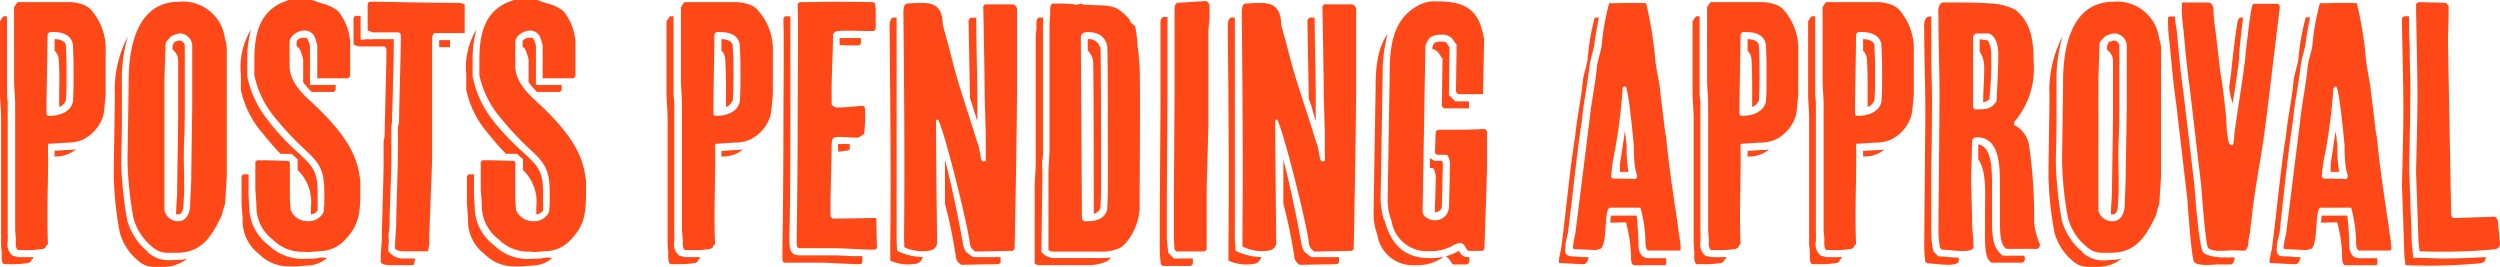 <svg xmlns="http://www.w3.org/2000/svg" viewBox="0 0 255.54 27.28"><defs><style>.cls-1{fill:#ff4817;}</style></defs><title>Asset 19</title><g id="Layer_2" data-name="Layer 2"><g id="Layer_1-2" data-name="Layer 1"><path class="cls-1" d="M1.84,26.28H3.38s0,.07,0,.14-.18.07-.18.18-.22.29-.4.29A9.62,9.62,0,0,1,1,27H.4C.11,26.78.18,26.24.18,26s-.07-.9-.07-1V11.92C.11,11.63,0,10,0,9.75V2.16c.11-.11.29-.5.4-.5H.72V8.32c0,.14,0,.68,0,1.15s.07.86.07,1V23.54s0,.25,0,.4a3.56,3.56,0,0,1,0,.57v.15a1.49,1.49,0,0,0,.5,1.47Zm-.22-1.77c0-.21-.07-.9-.07-1V10.48c0-.29-.11-1.88-.11-2.16V.72c.11-.11.29-.5.4-.5h5A4.22,4.22,0,0,1,8.75.58a2.11,2.11,0,0,1,.68.57A6.07,6.07,0,0,1,10.8,5.33c0,1,0,3.31,0,4.28,0,.11-.11,1.15-.11,1.26s-.1.76-.1.83a4.07,4.07,0,0,1-2.16,2.59,4.22,4.22,0,0,1-1.51.29c-.29,0-1.66.11-1.91.11l-.11.07c.07,3.35-.14,6.55,0,10.22,0,0-.18.07-.18.18s-.22.29-.4.29a9.62,9.62,0,0,1-1.8.11H1.84C1.55,25.34,1.62,24.8,1.62,24.51ZM4.75,11.38c0,.36,0,.46.33.46,1,0,2.15-.39,2.37-1.44.07-.79.07-1.9.07-2.66,0-1.15,0-1.91-.07-3.17-.11-.93-1-1.29-1.91-1.29-.21,0-.57-.11-.68.28,0,1.12-.11,6.55-.11,7.71Zm.83-6.2V4c.57,0,1.08.21,1.15.61.07,1.26.07,2,.07,3.13,0,.72,0,1.8-.07,2.59v-.07a1.17,1.17,0,0,1-.68.68c0-.61,0-1.26,0-1.76C6.08,8,6.08,7.27,6,6A1.34,1.34,0,0,0,5.58,5.18ZM5.58,16v-.61a1.11,1.11,0,0,0,.36,0l.94-.07a4.13,4.13,0,0,0,.89-.07,3.06,3.06,0,0,1-.82.5A3.46,3.46,0,0,1,5.58,16Z"/><path class="cls-1" d="M18,26.57a5.75,5.75,0,0,0,1.12-.11,4.06,4.06,0,0,1-2.56.82H15.8a2.35,2.35,0,0,1-1.65-.61,5.74,5.74,0,0,1-1.91-2.91,36,36,0,0,1-.61-5.65v-.29c0-1.23.11-6.91.11-8.1a11.74,11.74,0,0,1,1.33-6,15,15,0,0,0-.61,4.57c0,.57,0,2.27,0,4s-.07,3.5-.07,4.11v.32A40.65,40.65,0,0,0,13,22.5a6.35,6.35,0,0,0,2.16,3.27l-.07,0a3.18,3.18,0,0,0,2.19.83Zm-.79-.73a2.31,2.31,0,0,1-1.65-.61,5.74,5.74,0,0,1-1.91-2.91,36,36,0,0,1-.61-5.65v-.29c0-1.23.11-6.91.11-8.1,0-3,.64-8.1,5.14-8.1A4.32,4.32,0,0,1,23,4a3,3,0,0,1,.18.9V18.07L23,20.91c-.21.4-.21.9-.43,1.3-1,2.05-2,3.63-4.54,3.63Zm1-3.23c.94,0,1.23-1,1.23-1.7,0-.43.11-2.34.11-2.73,0-1.12.1-6.48.1-7.67V4.72a1.29,1.29,0,0,0-1.22-1.3h-.11a3,3,0,0,0-.68.22c-.11,0-.51.46-.61.57a1.11,1.11,0,0,0-.11.33c0,.61-.11,3.13-.11,3.74V21.53A1.43,1.43,0,0,0,18.21,22.61ZM17.64,5.08V4.61l.07-.07c.07-.08.07-.18,0-.18a4.91,4.91,0,0,1,.57-.22.58.58,0,0,1,.61.58v5.79c0,.58,0,2.41-.07,3.92s0,3.21,0,3.75c0,.18,0,.72,0,1.29s-.07,1.23-.07,1.44c0,.4-.11,1-.51,1H18c0-.76.11-1.95.11-2.27,0-1.12.1-6.48.1-7.67V6.16A1.35,1.35,0,0,0,17.64,5.08Z"/><path class="cls-1" d="M25.67,3a11.18,11.18,0,0,0-.4,3.14V7.81a10.5,10.5,0,0,0,2.05,4.39l.36.47A25.47,25.47,0,0,0,29.81,15l.79.72,0,0c1.33,1.26,1.87,1.77,1.87,4v1.15a2,2,0,0,1,0,.36v.29a1,1,0,0,1-.69.4v-.76a4.5,4.5,0,0,0-1.36-3.78V16.27l-.62-.54s-.54,0-1.11,0c-.76-.75-1.44-1.62-2.16-2.48a9.92,9.92,0,0,1-1.91-4.07V7.59A7.4,7.4,0,0,1,25.67,3Zm6,23.44c.18,0,.54,0,.9-.08s.65,0,.72,0,.11,0,.15,0a3.26,3.26,0,0,1-1.7.76c-.18,0-1.29.11-1.51.11h-.61a4.25,4.25,0,0,1-3.13-1.26,4.23,4.23,0,0,1-1.69-3.53c0-.29-.11-1.55-.11-1.66V18l.18-.18h.54v1.47a4.64,4.64,0,0,0,0,.62v0c0,.43.07,1,.07,1.12a4.88,4.88,0,0,0,1.94,4h0A5,5,0,0,0,31,26.46ZM31,25.74a4.25,4.25,0,0,1-3.13-1.26A4.23,4.23,0,0,1,26.21,21c0-.29-.11-1.55-.11-1.66V16.56l.18-.18h.5c.79,0,2.67.07,2.67.07l.18.11v3.67c0,.22.07,1,.07,1.22l.11.22a1.86,1.86,0,0,0,1.72.94,1.67,1.67,0,0,0,1.55-.94c0-.11.07-.65.07-.83V19.69c0-2.92-.82-3.24-2.84-5.22a34.82,34.82,0,0,1-2.41-2.7A9.92,9.92,0,0,1,26,7.7V6.16c0-2.42.4-4.72,2.7-5.84.22-.1.83-.32.83-.32h2.34s.9.32,1.22.4a4.07,4.07,0,0,1,1.48.75,5.55,5.55,0,0,1,1.22,3.13V7.81L35.57,8H32.43V4.61s-.18-.65-.28-.87A1.1,1.1,0,0,0,31,3.13c-.5,0-1.4.51-1.4,1.15V7a3.7,3.7,0,0,1,.07.44c.43,1.54,1.62,2.48,2.73,3.52,1.91,1.87,3.89,4.07,4.32,6.81,0,.07.11.57.11.68v1.26c0,2.2-.18,3.46-1.76,5a3.54,3.54,0,0,1-2,.94c-.18,0-1.29.11-1.51.11Zm-.68-21V4.28c0-.25.43-.43.68-.43s.4,0,.43.15a2.34,2.34,0,0,1,.25.68v4h2.63v.54l-.21.18H31.86a7.5,7.5,0,0,1-.87-1V6.05s-.18-.65-.28-.87A.92.92,0,0,0,30.35,4.75Z"/><path class="cls-1" d="M39.67,25.63a1.87,1.87,0,0,0,1.69.79h1.08v0c0,.07-.11.46-.11.57l-.07.11H39.92c-.21,0-.79,0-1-.29v-.68c0-.22.11-1.55.11-1.76,0-1.16.18-6.38.18-7.46V14.51c0-.08.11-.58.11-.65,0-1.3.18-7.09.18-8.35V5.22c0-.18,0-.47-.29-.47H36.72c-.11,0-.29-.11-.4-.11s-.18-.21-.18-.21V1.84s.11-.22.18-.22h.54V4.07L37.62,4a1.41,1.41,0,0,0,.54,0h2.09v0c0,.57,0,2.55-.08,4.14,0,1.76-.1,3.56-.1,4.21a.84.84,0,0,0,0,.14,2,2,0,0,0-.07.51v2.44c0,.54,0,2.09-.07,3.64s-.11,3.24-.11,3.82c0,0,0,.43-.07.82s0,.83,0,.94Zm.72-.9c0-.22.11-1.55.11-1.76,0-1.16.18-6.38.18-7.46V13.07c0-.07.11-.58.11-.65,0-1.3.18-7.09.18-8.35V3.78c0-.18,0-.47-.29-.47H38.16c-.11,0-.29-.11-.4-.11S37.58,3,37.58,3V.4s.11-.22.18-.22h.51c.65,0,6.3.11,7,.11h1.66c.1,0,.39.11.5.11l.07.1V3.38H44.39l-.11.11-.11.29V16.09c0,.79-.29,7.45-.29,8.24V25c0,.07-.11.47-.11.57l-.07.11H41.36c-.21,0-.79,0-1-.29Zm4.5-19.91V4.1H46v.72Z"/><path class="cls-1" d="M48.71,3a11.18,11.18,0,0,0-.4,3.14V7.81a10.5,10.5,0,0,0,2,4.39l.36.47A27,27,0,0,0,52.85,15l.79.72,0,0c1.34,1.26,1.87,1.77,1.87,4v1.15a2,2,0,0,1,0,.36v.29a1,1,0,0,1-.69.4v-.76a4.5,4.5,0,0,0-1.36-3.78V16.27l-.62-.54s-.54,0-1.11,0c-.76-.75-1.44-1.62-2.16-2.48a9.92,9.92,0,0,1-1.91-4.07V7.59A7.4,7.4,0,0,1,48.71,3Zm6,23.44c.18,0,.54,0,.9-.08s.65,0,.72,0,.11,0,.15,0a3.26,3.26,0,0,1-1.7.76c-.18,0-1.29.11-1.51.11h-.61a4.25,4.25,0,0,1-3.13-1.26,4.26,4.26,0,0,1-1.69-3.53c0-.29-.11-1.55-.11-1.66V18l.18-.18h.54v1.47a4.64,4.64,0,0,0,0,.62v0c0,.43.07,1,.07,1.12a4.88,4.88,0,0,0,1.94,4h0a4.91,4.91,0,0,0,3.63,1.44Zm-.61-.72a4.25,4.25,0,0,1-3.13-1.26A4.26,4.26,0,0,1,49.25,21c0-.29-.11-1.55-.11-1.66V16.56l.18-.18h.5c.79,0,2.67.07,2.67.07l.18.11v3.67c0,.22.07,1,.07,1.22l.11.22a1.86,1.86,0,0,0,1.72.94,1.67,1.67,0,0,0,1.55-.94c0-.11.07-.65.07-.83V19.69c0-2.92-.82-3.24-2.84-5.22a34.82,34.82,0,0,1-2.41-2.7A9.92,9.92,0,0,1,49,7.7V6.16c0-2.42.4-4.72,2.7-5.84.22-.1.83-.32.83-.32H54.9s.9.32,1.22.4a4.07,4.07,0,0,1,1.48.75,5.55,5.55,0,0,1,1.22,3.13V7.81L58.61,8H55.47V4.61s-.18-.65-.28-.87a1.1,1.1,0,0,0-1.12-.61c-.5,0-1.4.51-1.4,1.15V7a3.7,3.7,0,0,1,.07.44c.43,1.54,1.62,2.48,2.73,3.52,1.91,1.87,3.89,4.07,4.32,6.81,0,.07.11.57.11.68v1.26c0,2.2-.18,3.46-1.76,5a3.54,3.54,0,0,1-2,.94c-.18,0-1.29.11-1.51.11Zm-.68-21V4.28c0-.25.43-.43.68-.43s.4,0,.43.15a2.34,2.34,0,0,1,.25.68v4h2.63v.54l-.21.18H54.9a7.5,7.5,0,0,1-.87-1V6.05s-.18-.65-.28-.87A.86.86,0,0,0,53.39,4.75Z"/><path class="cls-1" d="M70,26.28h1.55a.78.78,0,0,1,0,.14s-.18.07-.18.18-.21.29-.39.29a9.73,9.73,0,0,1-1.8.11h-.65c-.29-.22-.22-.76-.22-1.05s-.07-.9-.07-1V11.92c0-.29-.11-1.88-.11-2.17V2.16c.11-.11.29-.5.4-.5h.32V8.32c0,.14,0,.68,0,1.15s.07.86.07,1V23.54s0,.25,0,.4a4.73,4.73,0,0,1,0,.57v.15a1.5,1.5,0,0,0,.51,1.47Zm-.22-1.77c0-.21-.07-.9-.07-1V10.48c0-.29-.11-1.88-.11-2.16V.72c.11-.11.29-.5.4-.5h5a4.22,4.22,0,0,1,1.87.36,2,2,0,0,1,.68.57A6,6,0,0,1,79,5.33c0,1,0,3.31,0,4.28,0,.11-.11,1.15-.11,1.26s-.11.76-.11.83a4,4,0,0,1-2.16,2.59,4.18,4.18,0,0,1-1.51.29c-.29,0-1.66.11-1.91.11l-.11.07c.07,3.35-.14,6.55,0,10.22,0,0-.18.07-.18.18s-.21.29-.39.29a9.73,9.73,0,0,1-1.8.11H70C69.73,25.34,69.8,24.8,69.8,24.51Zm3.14-13.13c0,.36,0,.46.32.46,1,0,2.16-.39,2.37-1.44.08-.79.08-1.9.08-2.66,0-1.15,0-1.91-.08-3.17-.1-.93-1-1.29-1.9-1.29-.22,0-.58-.11-.69.28,0,1.12-.1,6.55-.1,7.71Zm.82-6.2V4c.58,0,1.08.21,1.15.61.08,1.26.08,2,.08,3.13,0,.72,0,1.8-.08,2.59v-.07a1.14,1.14,0,0,1-.68.68c0-.61,0-1.26,0-1.76,0-1.15,0-1.91-.08-3.17A1.29,1.29,0,0,0,73.76,5.18Zm0,10.84v-.61a1.08,1.08,0,0,0,.36,0l.94-.07a4.26,4.26,0,0,0,.9-.07,3,3,0,0,1-.83.5A3.46,3.46,0,0,1,73.76,16Z"/><path class="cls-1" d="M80.71,24.84c0,.43,0,1.26,1,1.26.29,0,1.08,0,1.87,0H85.5l1.65.08c.36,0,.72,0,1,0l0,.54S88.09,27,88,27a.43.43,0,0,0-.18,0h-.29c-.4,0-3.13-.15-3.49-.15l-3.78,0c-.29,0-.29-.36-.29-.54V26.1c.07-4.79.11-9.58.11-14.33,0-.9.07-8.39,0-9.29V1.84l.17-.18h.54v.72c0,1.54,0,4.1,0,5.9v2.05c0,4.75,0,9.54-.11,14.33Zm.72-.18c.07-4.79.11-9.58.11-14.33,0-.9.07-8.39,0-9.29V.4l.18-.18H83c1.83-.08,6.23,0,6.23,0l.18.07a6.52,6.52,0,0,1,.1.76v.18c0,.54,0,1.76,0,1.76l-.18.18h-.36c-1.12,0-2.16-.07-3.24,0a.56.56,0,0,0-.58.36c0,2-.18,4.43-.14,6.37v.79a.78.78,0,0,0,.75.29c.76,0,1.55-.11,2.31-.15.18,0,.29,0,.36.29v.62c0,.21,0,.75,0,.75l-.1,1.3c.07-.26-.44.25-.62.28-.64,0-1.29-.07-1.9-.07-.4,0-.58,0-.76.29A9.79,9.79,0,0,0,85,15.37c0,.65-.11,4.54-.11,5.54,0,0,0,.47,0,.54v.65a.42.42,0,0,0,.28.25l4.4-.07.07,3.06s-.11.18-.18.18a.43.43,0,0,0-.18,0H89c-.4,0-3.13-.15-3.49-.15l-3.78,0c-.29,0-.29-.36-.29-.54Zm4.25-9.15v-.25a1.52,1.52,0,0,1,0-.54h.08c.28,0,.57,0,.86,0a.61.61,0,0,0,.25,0,3,3,0,0,0,0,.44c0,.25-.44.25-.62.28Zm.14-10.9V3.89c.58,0,1.15,0,1.77,0H88v.57l-.18.18h-.36C86.9,4.64,86.36,4.64,85.82,4.61Z"/><path class="cls-1" d="M91.69,25.63a6.31,6.31,0,0,0,2.63.65.89.89,0,0,1-.69.68A4.5,4.5,0,0,1,91,26.64v-.8c0-.1,0-.72,0-.72.08-7.45,0-15-.07-22.53,0-.21.07-.79.4-.79h.32c0,1.91,0,3.82,0,5.76,0,3.82,0,7.63,0,11.41v4.75s0,.58,0,.69Zm.72-1.22c0-.11,0-.73,0-.73.08-7.45,0-15-.07-22.53,0-.21.07-.79.4-.79,1.87-.07,3.6-.47,3.63,2.2.36,1.29.69,2.48,1,3.74C98.06,9,99,11.59,99.83,14.36a5,5,0,0,1,.32,1.15c0,.11.11.51.11.62s.11.39.29.36.21,0,.21-.11c0-.4,0-2.27,0-2.67s-.11-3.67-.11-4.06c0-1.37-.11-7.67-.15-9l.18-.21,2.77,0c.29,0,.4.22.51.4v.86c0,2.16,0,4.25,0,6.41,0,5.22-.25,17.35-.25,17.35l-.18.18-3.85.07a1.69,1.69,0,0,1-.33-.29,1,1,0,0,1-.21-.5c-.26-2.23-2.81-12.28-3.28-12.71h-.07l-.11.11c0,3.56.07,9,.11,12.56a.85.85,0,0,1-.69.72,4.5,4.5,0,0,1-2.66-.32Zm4.18-3.6c0-1.48,0-3,0-4.5.79,3.06,1.58,7.05,1.84,8.6a2,2,0,0,0,.32.83,7,7,0,0,0,.72.54h2.81v.54l-.18.18-3.85.07a1.69,1.69,0,0,1-.33-.29,1,1,0,0,1-.21-.5A49.55,49.55,0,0,0,96.59,20.81Zm2.62-19h.58c0,2.41.11,6.73.11,7.81,0,.25,0,1.62,0,2.77l-.54-1.73-.21-.61-.15-8Z"/><path class="cls-1" d="M106.45,25.77a2,2,0,0,0,1.12.61h5a4.91,4.91,0,0,0,1-.07,1.42,1.42,0,0,1-.54.44,4.35,4.35,0,0,1-1.87.35h-5a.65.65,0,0,1-.4-.18V19c0-.29.11-1.91.11-2.2v-13c0-.11.07-.76.07-1s-.07-.83.22-1h.46v.11c0,.15,0,.43,0,.47v13c0,.14,0,.61-.07,1s0,1.05,0,1.16Zm.72-8.2c0-.29.11-1.91.11-2.2v-13c0-.11.07-.76.07-1s-.07-.83.22-1h.64a9.62,9.62,0,0,1,1.8.11l.58-.11.11.11c.25,0,1.62.07,1.91.07a4.22,4.22,0,0,1,1.51.29,5.07,5.07,0,0,1,1.33,1.15.48.48,0,0,1,.07.22c0,.07.51.47.51.47a13,13,0,0,1,.25,2.09c0,.07.11.75.11.82s.1,1.19.1,1.26c.08,1,0,12.78,0,13.75a6,6,0,0,1-1.37,4.18,2.16,2.16,0,0,1-.68.58,4.36,4.36,0,0,1-1.87.36h-5a.72.72,0,0,1-.4-.18Zm3.31-13.72c0,1.12.11,17.35.11,18.47.11.39.47.29.68.29.87,0,1.8-.36,1.91-1.3.07-1.26.07-2,.07-3.17,0-.75,0-12.67-.07-13.42-.21-1-.93-1.44-2-1.44-.29,0-.69.1-.69.46Zm2,.94c.07.75.07,12.6.07,13.35,0,1.08,0,2-.07,3.13a.94.94,0,0,1-.68.58c0-.79,0-1.4,0-2.27s0-12.67-.07-13.42a2.08,2.08,0,0,0-.54-1V4a1.18,1.18,0,0,1,1.26.86Z"/><path class="cls-1" d="M119.41,25.84l.58.58h1.94V27l-.22.18h-2.88l-.18-.18-.1-1.08,0-4.25.07-10.83V2.12c0-.1.18-.39.29-.39h.43V9.36l-.07,10.83,0,4.32Zm.58-1.4,0-4.25.07-10.83V.68c0-.1.18-.39.29-.39l2.88-.18c.18,0,.29.18.4.36V1.91l-.11,1.19,0,9.71-.1,3.5c0,1-.08,2.08-.08,3.13,0,1.83,0,6.08,0,6.08l-.22.18h-2.88l-.18-.18Z"/><path class="cls-1" d="M126.29,25.63a6.27,6.27,0,0,0,2.62.65.88.88,0,0,1-.68.68,4.49,4.49,0,0,1-2.66-.32v-.8c0-.1,0-.72,0-.72.07-7.45,0-15-.07-22.53,0-.21.07-.79.39-.79h.33c0,1.91,0,3.82,0,5.76,0,3.82,0,7.63,0,11.41v4.75s0,.58,0,.69Zm.71-1.22c0-.11,0-.73,0-.73.07-7.45,0-15-.07-22.53,0-.21.07-.79.39-.79,1.88-.07,3.6-.47,3.64,2.2.36,1.29.68,2.48,1,3.74.76,2.74,1.69,5.29,2.52,8.06a4.5,4.5,0,0,1,.32,1.15c0,.11.11.51.11.62s.11.39.29.36.22,0,.22-.11c0-.4,0-2.27,0-2.67s-.11-3.67-.11-4.06c0-1.37-.11-7.67-.14-9l.18-.21,2.77,0c.29,0,.4.22.5.4v.86c0,2.16,0,4.25,0,6.41,0,5.22-.25,17.35-.25,17.35l-.18.18-3.85.07a1.72,1.72,0,0,1-.32-.29,1,1,0,0,1-.22-.5c-.25-2.23-2.81-12.28-3.28-12.71h-.07l-.1.11c0,3.56.07,9,.1,12.56a.84.84,0,0,1-.68.72A4.53,4.53,0,0,1,127,25.2Zm4.18-3.6c0-1.48,0-3,0-4.5.8,3.06,1.59,7.05,1.84,8.6a2.1,2.1,0,0,0,.32.83,8.35,8.35,0,0,0,.72.54h2.81v.54l-.18.18-3.85.07a1.72,1.72,0,0,1-.32-.29,1,1,0,0,1-.22-.5A49.55,49.55,0,0,0,131.18,20.81Zm2.63-19h.57c0,2.41.11,6.73.11,7.81,0,.25,0,1.62,0,2.77L134,10.69l-.22-.61-.14-8Z"/><path class="cls-1" d="M141.84,3.46a15.48,15.48,0,0,0-.51,4.06l-.21,12.89a8.18,8.18,0,0,0,.36,2.12l0-.18.07.26c.69,2.51,2.13,3.77,4.57,3.77a5.62,5.62,0,0,0,1.44-.14l-.18.14a4.59,4.59,0,0,1-2.7.72A3.65,3.65,0,0,1,140.79,24a6.09,6.09,0,0,1-.39-2.16L140.61,9C140.61,7,140.76,5,141.84,3.46Zm6.94,21.48a4.67,4.67,0,0,1-2.7.73,3.66,3.66,0,0,1-3.85-3.1,6.09,6.09,0,0,1-.39-2.16l.21-12.89c0-2.77.29-5.61,3-7A3.36,3.36,0,0,1,146.8.14c2.16,0,3.93.36,4.61,2.67A7.91,7.91,0,0,1,151.7,4l-.11,5.62-2.55,0-.22-.21.07-4.83s-.29-.39-.39-.57a1.37,1.37,0,0,0-1-.47c-.76,0-1.33.07-1.66.79a2.31,2.31,0,0,1-.14.32l-.29,17c0,.5.76.86,1.15.86a1.41,1.41,0,0,0,1.55-1.33l.11-4.43a2.39,2.39,0,0,0-.22-.83l-.11-.1-1,0-.22-.18.08-2.05a.34.34,0,0,1,.32-.33l2.77,0,1.84-.07h.11l.21.21c0,.22,0,1.44,0,1.62,0,.44,0,1.55,0,1.66,0,1.26-.22,7.13-.25,8.35,0,.22,0,.61-.29.61l-1.33,0c-.22,0-.43-.8-.83-.8l-.11,0Zm-2.12-8.49a5.59,5.59,0,0,1,.76,0,.33.33,0,0,0,.07.21l-.11,4.43c0,.36-.32.58-.72.61l.11-3.6a2.39,2.39,0,0,0-.22-.83l-.11-.1h-.28c0-.33,0-.69,0-1ZM146.41,5V4.82l.11-.28c.14-.26.43-.29.9-.29a.78.78,0,0,1,.46.14v0a2.86,2.86,0,0,0,.29.46l-.07,4.86.65.65,1.4,0v.72l-2.55,0-.22-.22L147.45,6s-.28-.39-.39-.57A1.11,1.11,0,0,0,146.41,5Zm2.7,20.59v0c.21.4.39.69.9.69h.18v.14c0,.22,0,.61-.29.61l-1.33,0c-.22,0-.43-.79-.83-.79l0,0a10.73,10.73,0,0,0,1.37-.58Z"/><path class="cls-1" d="M161.71,27c-.29,0-2-.11-2.23-.11s-.11-.35-.11-.46.21-1,.21-1.08c.51-3.82.83-7.71,1.44-11.52.18-1.84.58-3.6.76-5.47.07-.76.4-1.55.5-2.31A24.28,24.28,0,0,1,163,1.8h.43c-.21,1.08-.43,2.3-.47,2.84l-.21.87a10.05,10.05,0,0,0-.29,1.37c-.11.93-.25,1.83-.4,2.73s-.28,1.84-.36,2.7c-.36,2.27-.64,4.82-.9,7.09l-.54,4.47a1.82,1.82,0,0,0-.1.5l0-.07a3.39,3.39,0,0,0-.14.72c0,.54-.29,1.19.83,1.19l1,.07.54,0c-.11.44-.25.72-.5.72Zm1.44-1.44c-.29,0-2-.1-2.23-.1s-.11-.37-.11-.47.18-1,.21-1.08l1.44-11.52c.18-1.84.58-3.6.76-5.47.07-.76.4-1.55.5-2.31a24.28,24.28,0,0,1,.76-4.28c1.19,0,2.48-.07,3.78,0a39.51,39.51,0,0,1,.9,5.4c.07,1,.32,2.05.47,3l.57,4.75c0,.11.11.5.11.58.29,3.24,1.12,8.42,1.19,8.92.07.87.29,1.66.29,2.52l-.11.11h-3.13c-.36,0-.36-.65-.36-1a14.21,14.21,0,0,0-.51-3.38h-3.09c-.72,0-.18,4.24-1.15,4.24Zm1.44-2.8.07-.72h2.63c.07.46.18,2.08.18,2.66s0,1.69,1.08,1.69h1.76c0,.18,0,.4,0,.61l-.11.11h-3.13c-.36,0-.36-.65-.36-1a14.21,14.21,0,0,0-.51-3.38Zm2.63-4.47.07-.11c.18-.46-.29-.21-.29-3.34,0,0-.54-6-.86-6s-.29.22-.29.29a55.62,55.62,0,0,1-.87,6.73,14.62,14.62,0,0,0-.28,2,.29.29,0,0,0,.18.39Zm-1.52-2.27.33-2.19.07-.47a3.29,3.29,0,0,0,.07.58,5.93,5.93,0,0,0,.11.9,12.65,12.65,0,0,0,.18,2.73h-.86a6.42,6.42,0,0,1,0-.93Z"/><path class="cls-1" d="M174.88,26.28h1.55s0,.07,0,.14-.18.07-.18.18-.22.29-.4.29a9.62,9.62,0,0,1-1.8.11h-.64c-.29-.22-.22-.76-.22-1.05s-.07-.9-.07-1V11.92c0-.29-.11-1.88-.11-2.17V2.16c.11-.11.29-.5.4-.5h.32V8.32c0,.14,0,.68,0,1.15s.08.86.08,1V23.54s0,.25,0,.4a3.56,3.56,0,0,1,0,.57v.15a1.49,1.49,0,0,0,.5,1.47Zm-.21-1.77c0-.21-.07-.9-.07-1V10.48c0-.29-.11-1.88-.11-2.16V.72c.11-.11.29-.5.39-.5h5a4.23,4.23,0,0,1,1.88.36,2.11,2.11,0,0,1,.68.57,6.07,6.07,0,0,1,1.37,4.18c0,1,0,3.31,0,4.28,0,.11-.11,1.15-.11,1.26s-.1.76-.1.83a4.07,4.07,0,0,1-2.16,2.59,4.24,4.24,0,0,1-1.52.29c-.28,0-1.65.11-1.9.11l-.11.07c.07,3.35-.15,6.55,0,10.22,0,0-.18.07-.18.18s-.22.29-.4.29a9.68,9.68,0,0,1-1.8.11h-.65C174.6,25.34,174.67,24.8,174.67,24.51Zm3.13-13.13c0,.36,0,.46.32.46,1,0,2.16-.39,2.38-1.44.07-.79.07-1.9.07-2.66,0-1.15,0-1.91-.07-3.17-.11-.93-1-1.29-1.91-1.29-.21,0-.57-.11-.68.28,0,1.12-.11,6.55-.11,7.71Zm.83-6.2V4c.57,0,1.08.21,1.15.61.07,1.26.07,2,.07,3.13,0,.72,0,1.8-.07,2.59v-.07a1.17,1.17,0,0,1-.68.68c0-.61,0-1.26,0-1.76,0-1.15,0-1.91-.07-3.17A1.39,1.39,0,0,0,178.63,5.18Zm0,10.84v-.61a1.11,1.11,0,0,0,.36,0l.93-.07a4.17,4.17,0,0,0,.9-.07,3.06,3.06,0,0,1-.82.5A3.46,3.46,0,0,1,178.63,16Z"/><path class="cls-1" d="M186.69,26.28h1.55s0,.07,0,.14-.18.07-.18.18-.22.29-.4.29a9.73,9.73,0,0,1-1.8.11h-.65c-.29-.22-.21-.76-.21-1.05s-.08-.9-.08-1V11.92c0-.29-.1-1.88-.1-2.17V2.16c.1-.11.28-.5.39-.5h.33V8.32c0,.14,0,.68,0,1.15s.07.86.07,1V23.54s0,.25,0,.4a3.56,3.56,0,0,1,0,.57v.15a1.49,1.49,0,0,0,.5,1.47Zm-.21-1.77c0-.21-.08-.9-.08-1V10.48c0-.29-.1-1.88-.1-2.16V.72c.1-.11.28-.5.39-.5h5a4.19,4.19,0,0,1,1.87.36,2,2,0,0,1,.69.57,6.07,6.07,0,0,1,1.37,4.18c0,1,0,3.31,0,4.28,0,.11-.11,1.15-.11,1.26s-.11.76-.11.83a4,4,0,0,1-2.16,2.59,4.14,4.14,0,0,1-1.51.29c-.29,0-1.65.11-1.91.11l-.1.07c.07,3.35-.15,6.55,0,10.22,0,0-.18.07-.18.18s-.22.29-.4.29a9.73,9.73,0,0,1-1.8.11h-.65C186.4,25.34,186.48,24.8,186.48,24.51Zm3.13-13.13c0,.36,0,.46.32.46,1,0,2.16-.39,2.38-1.44.07-.79.07-1.9.07-2.66,0-1.15,0-1.91-.07-3.17-.11-.93-1.05-1.29-1.91-1.29-.22,0-.58-.11-.68.28,0,1.12-.11,6.55-.11,7.71Zm.83-6.2V4c.57,0,1.08.21,1.15.61.07,1.26.07,2,.07,3.13,0,.72,0,1.8-.07,2.59v-.07a1.16,1.16,0,0,1-.69.68c0-.61,0-1.26,0-1.76,0-1.15,0-1.91-.07-3.17A1.39,1.39,0,0,0,190.44,5.18Zm0,10.84v-.61a1.14,1.14,0,0,0,.36,0l.93-.07a4.22,4.22,0,0,0,.9-.07,3,3,0,0,1-.83.5A3.42,3.42,0,0,1,190.44,16Z"/><path class="cls-1" d="M198.14,26.21a8.26,8.26,0,0,1,1.08.07l1,.07v.36c-.26.65-2.38.21-3.24.21l-.18-.17a10.06,10.06,0,0,1-.11-1.63c0-1.29.11-12.41.11-13.74,0-2.74-.11-5.44-.11-8.18,0-.46-.14-1.36.47-1.51h.25v.07c0,1.37,0,2.78,0,4.14s.07,2.67.07,4c0,.62,0,4.11-.07,7,0,3.1,0,6.16,0,6.8a8.11,8.11,0,0,0,.22,2Zm0-2.53c0-1.29.11-12.41.11-13.75,0-2.73-.11-5.43-.11-8.17,0-.46-.14-1.36.47-1.51,1.69,0,3.38,0,5.07.11A6.23,6.23,0,0,1,206,1c1.69,1.33,1.87,3.38,1.87,5.32a8.35,8.35,0,0,1-2,6.16v.29a2.87,2.87,0,0,1,1.51,1.94,50,50,0,0,1,.54,7.89,6.87,6.87,0,0,0,.61,2.41c-.14.5-.18.43-.82.43-.9,0-1.66,0-2.63,0-.33-.29-.65-.57-.65-2.55,0-.87,0-2.05,0-3.28,0-2.41.1-5.58-2.38-5.58a.44.44,0,0,0-.47.47c0,.54-.1,3.28-.1,3.85,0,.4.1,3.67.1,4.07,0,1.08.15,2.05.15,2.88-.25.65-2.38.22-3.24.22l-.18-.18A9,9,0,0,1,198.14,23.68Zm5.94-13.35c.07-1.62.18-3.2.18-4.82,0-.69-.22-1.91-1-2.09h-1.33l-.25.29V11l.18.18C202.67,11.16,203.5,11.3,204.08,10.33Zm-1.87,5.94c0-.61,0-1.15,0-1.51,1.48.25,1.41,2.84,1.41,4.82,0,.65,0,1.3,0,1.91v1.37c0,2.3.54,2.81,1.08,3.27.68,0,1.55,0,2.2,0l.1.29c-.14.5-.18.43-.82.43-.9,0-1.66,0-2.63,0-.33-.28-.65-.57-.65-2.55,0-.87,0-2.05,0-3.28C202.93,19.4,203,17.39,202.21,16.27Zm1.33-10.76c0,1.19,0,2.41-.11,3.6,0,.32-.07.68-.07,1a1,1,0,0,1-.65.33c0-1.15.11-2.3.11-3.49a3,3,0,0,0-.47-1.7V4a3.84,3.84,0,0,0,.76.11C203.39,4.28,203.54,5.08,203.54,5.51Z"/><path class="cls-1" d="M215.74,26.57a5.75,5.75,0,0,0,1.12-.11,4.06,4.06,0,0,1-2.56.82h-.79a2.35,2.35,0,0,1-1.65-.61A5.74,5.74,0,0,1,210,23.76a34.89,34.89,0,0,1-.61-5.65v-.29c0-1.23.1-6.91.1-8.1a11.76,11.76,0,0,1,1.34-6,15,15,0,0,0-.62,4.57c0,.57,0,2.27,0,4s-.07,3.5-.07,4.11v.32a39.25,39.25,0,0,0,.61,5.8,6.29,6.29,0,0,0,2.16,3.27l-.07,0a3.18,3.18,0,0,0,2.19.83Zm-.79-.73a2.31,2.31,0,0,1-1.65-.61,5.74,5.74,0,0,1-1.91-2.91,34.89,34.89,0,0,1-.61-5.65v-.29c0-1.23.1-6.91.1-8.1,0-3,.65-8.1,5.15-8.1A4.33,4.33,0,0,1,220.71,4a3,3,0,0,1,.18.9V18.07l-.18,2.84c-.22.4-.22.9-.43,1.3-1,2.05-2,3.63-4.54,3.63Zm1-3.23c.94,0,1.23-1,1.23-1.7,0-.43.1-2.34.1-2.73,0-1.12.11-6.48.11-7.67V4.72a1.29,1.29,0,0,0-1.22-1.3H216a3,3,0,0,0-.68.22c-.11,0-.51.46-.61.57a1.11,1.11,0,0,0-.11.33c0,.61-.11,3.13-.11,3.74V21.53A1.43,1.43,0,0,0,215.92,22.61Zm-.57-17.53V4.61l.07-.07c.07-.08.07-.18,0-.18a4.91,4.91,0,0,1,.57-.22.58.58,0,0,1,.61.58v5.79c0,.58,0,2.41-.07,3.92s0,3.21,0,3.75c0,.18,0,.72,0,1.29s-.07,1.23-.07,1.44c0,.4-.11,1-.51,1h-.21c0-.76.11-1.95.11-2.27,0-1.12.1-6.48.1-7.67V6.16A1.35,1.35,0,0,0,215.35,5.08Z"/><path class="cls-1" d="M228.42,26.31c0,.26-.15.72-.4.72H226.9c-.79,0-2.16.22-2.62-.25-.29-.29-.69-6.37-.69-6.37l-1.15-9.83c-.29-2-.47-4-.65-6a16.21,16.21,0,0,1-.18-2.38V1.8l.07-.11h.65c0,.54.11,1.05.18,1.51v0c.18,2,.36,4.1.65,6.08v0L224.31,19s.43,6.34.9,6.8,1.73.54,2.56.51c.21,0,.39,0,.57,0Zm-.08-.72c-.79,0-2.16.22-2.63-.25C225.43,25.05,225,19,225,19l-1.15-9.83c-.29-2-.47-4-.65-6a16.21,16.21,0,0,1-.18-2.38V.36l.07-.11h2.59c.58,0,.58.69.58,1.05,0,.1.07.86.07,1,.22,1.19.58,5.07.69,5.47s.54,4.14.54,4.43c0,.07.07,1.22.07,1.29s.11.61.11.69.07.64.36.64h.11a.9.9,0,0,0,.1-.25c0-.11.11-1.08.11-1.15.29-2.09.83-5.36,1.08-7.45,0-.29.43-4,.61-4.93a3.29,3.29,0,0,1,.07-.36s.11-.29.18-.29h2.38c.29,0,.29.29.29.47,0,0-.11.68-.11.86-.54,4.25-1,8.5-1.58,12.74-.4,2.56-.87,5-1.16,7.6,0,.18-.18,1.37-.18,1.58s-.1.47-.1.47-.08.58-.08.68-.1.83-.39.83ZM229,1.8h.28c-.14,1.12-.32,2.74-.39,3.56a2.72,2.72,0,0,0,0,.51c-.14,1.26-.39,2.91-.65,4.5l0,.25L228,9.86a8.77,8.77,0,0,1-.14-.93l.21-1.55c0-.29.43-4,.61-4.93a3.29,3.29,0,0,1,.07-.36S228.88,1.8,229,1.8Z"/><path class="cls-1" d="M234.36,27c-.29,0-2-.11-2.24-.11s-.1-.35-.1-.46.21-1,.21-1.08c.51-3.82.83-7.71,1.44-11.52.18-1.84.58-3.6.76-5.47.07-.76.39-1.55.5-2.31a23.39,23.39,0,0,1,.76-4.28h.43c-.22,1.08-.43,2.3-.47,2.84l-.21.87a8.72,8.72,0,0,0-.29,1.37c-.11.93-.25,1.83-.4,2.73s-.29,1.84-.36,2.7c-.36,2.27-.65,4.82-.9,7.09L233,23.87a2.1,2.1,0,0,0-.11.5l0-.07a3.39,3.39,0,0,0-.14.72c0,.54-.29,1.19.82,1.19.15,0,.58,0,1.05.07l.54,0c-.11.44-.25.72-.51.72Zm1.44-1.44c-.29,0-2-.1-2.24-.1s-.1-.37-.1-.47.18-1,.21-1.08l1.44-11.52c.18-1.84.58-3.6.76-5.47.07-.76.39-1.55.5-2.31a23.39,23.39,0,0,1,.76-4.28c1.19,0,2.48-.07,3.78,0a39.51,39.51,0,0,1,.9,5.4c.07,1,.32,2.05.46,3l.58,4.75c0,.11.11.5.11.58.29,3.24,1.11,8.42,1.19,8.92.07.87.28,1.66.28,2.52l-.1.11h-3.14c-.36,0-.36-.65-.36-1a14.29,14.29,0,0,0-.5-3.38h-3.09c-.72,0-.18,4.24-1.16,4.24Zm1.44-2.8.07-.72h2.62c.08.46.19,2.08.19,2.66s0,1.69,1.07,1.69H243c0,.18,0,.4,0,.61l-.1.11h-3.14c-.36,0-.36-.65-.36-1a14.29,14.29,0,0,0-.5-3.38Zm2.62-4.47.07-.11c.19-.46-.28-.21-.28-3.34,0,0-.54-6-.87-6-.18,0-.28.22-.28.29a55.62,55.62,0,0,1-.87,6.73,13.28,13.28,0,0,0-.29,2,.31.31,0,0,0,.18.39Zm-1.51-2.27.32-2.19.08-.47a2.56,2.56,0,0,0,.07.58,5.93,5.93,0,0,0,.11.9,12.65,12.65,0,0,0,.18,2.73h-.87a8.55,8.55,0,0,1,0-.93Z"/><path class="cls-1" d="M246.67,26.35c.83,0,2.3.07,3.13.07,1.47,0,3-.07,4.28-.14,0,.43-.21.61-.68.64a54.79,54.79,0,0,1-7.52.18l-.11-.89c0-.19-.18-5.22-.25-7.17,0-.36.18-6.48.14-8.71,0-1.37-.14-7.13-.14-8.39,0-.18.18-.28.36-.28l.36,0c0,.83,0,1.91.07,2.85,0,1.79.07,3.67.07,4.35,0,1.69-.07,5.65-.11,7.6,0,.61,0,1.08,0,1.15.07,1.94.25,7,.25,7.2Zm.54-1.59c0-.18-.18-5.21-.25-7.16,0-.36.18-6.48.14-8.71,0-1.37-.14-7.13-.14-8.39,0-.18.18-.28.36-.28L250,.29l.29.29v.86c0,.4-.07,2.34-.07,2.7L250.55,22a.41.41,0,0,0,.29.29l4.14-.14c.11,0,.33.28.33.39l.21,2.13c.07.57-.14.79-.68.83a58.17,58.17,0,0,1-7.52.18Z"/></g></g></svg>